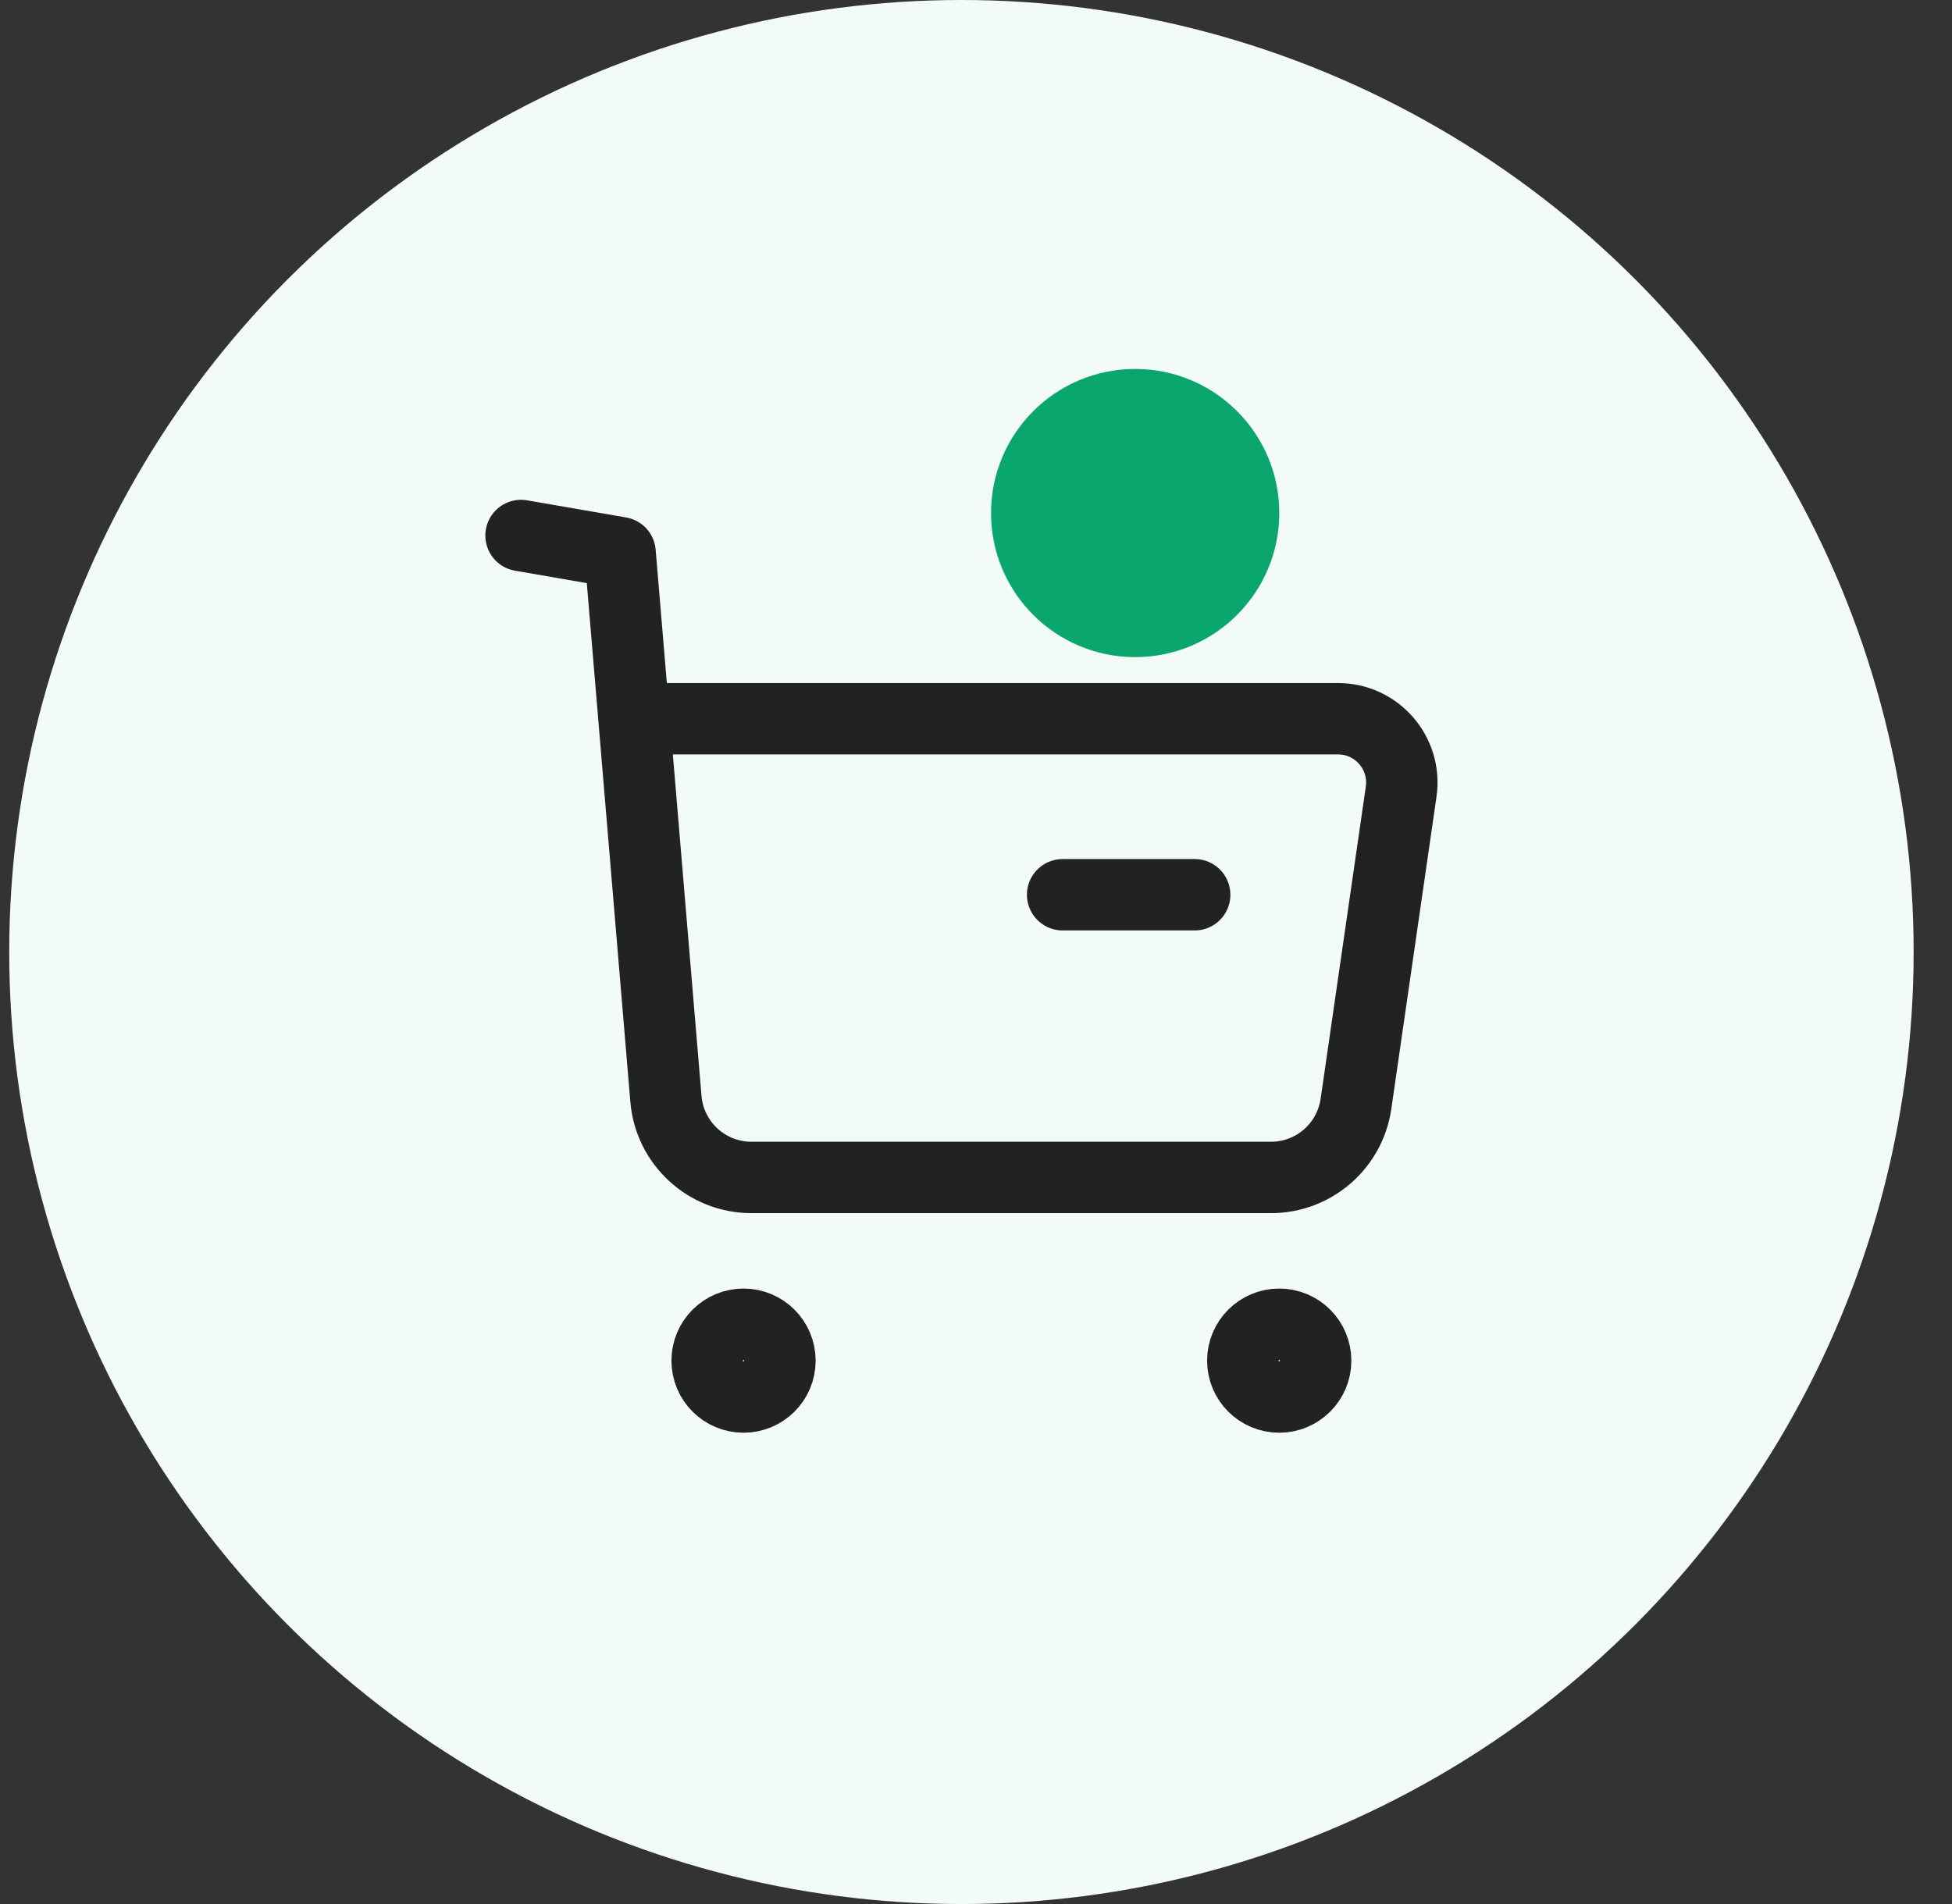 <svg width="41" height="40" viewBox="0 0 41 40" fill="none" xmlns="http://www.w3.org/2000/svg">
<rect x="0" y="0" width="41" height="40" fill="#333333" stroke="none"/>
<circle cx="20.194" cy="20" r="20" fill="#F3FBF8"/>
<circle cx="23.843" cy="10.778" r="3.027" fill="#09A66D"/>
<path fill-rule="evenodd" clip-rule="evenodd" d="M15.617 27.82C16.039 27.82 16.382 28.163 16.382 28.585C16.382 29.007 16.039 29.349 15.617 29.349C15.195 29.349 14.853 29.007 14.853 28.585C14.853 28.163 15.195 27.82 15.617 27.82Z" stroke="#222222" stroke-width="1.5" stroke-linecap="round" stroke-linejoin="round"/>
<path fill-rule="evenodd" clip-rule="evenodd" d="M26.869 27.82C27.291 27.82 27.634 28.163 27.634 28.585C27.634 29.007 27.291 29.349 26.869 29.349C26.447 29.349 26.104 29.007 26.104 28.585C26.104 28.163 26.447 27.82 26.869 27.82Z" stroke="#222222" stroke-width="1.5" stroke-linecap="round" stroke-linejoin="round"/>
<path d="M10.944 11.25L13.024 11.61L13.987 23.083C14.065 24.018 14.846 24.736 15.784 24.736H26.696C27.592 24.736 28.352 24.078 28.481 23.19L29.43 16.632C29.547 15.823 28.92 15.099 28.103 15.099H13.358" stroke="#222222" stroke-width="1.5" stroke-linecap="round" stroke-linejoin="round"/>
<path d="M22.32 18.797H25.093" stroke="#222222" stroke-width="1.5" stroke-linecap="round" stroke-linejoin="round"/>
</svg>
